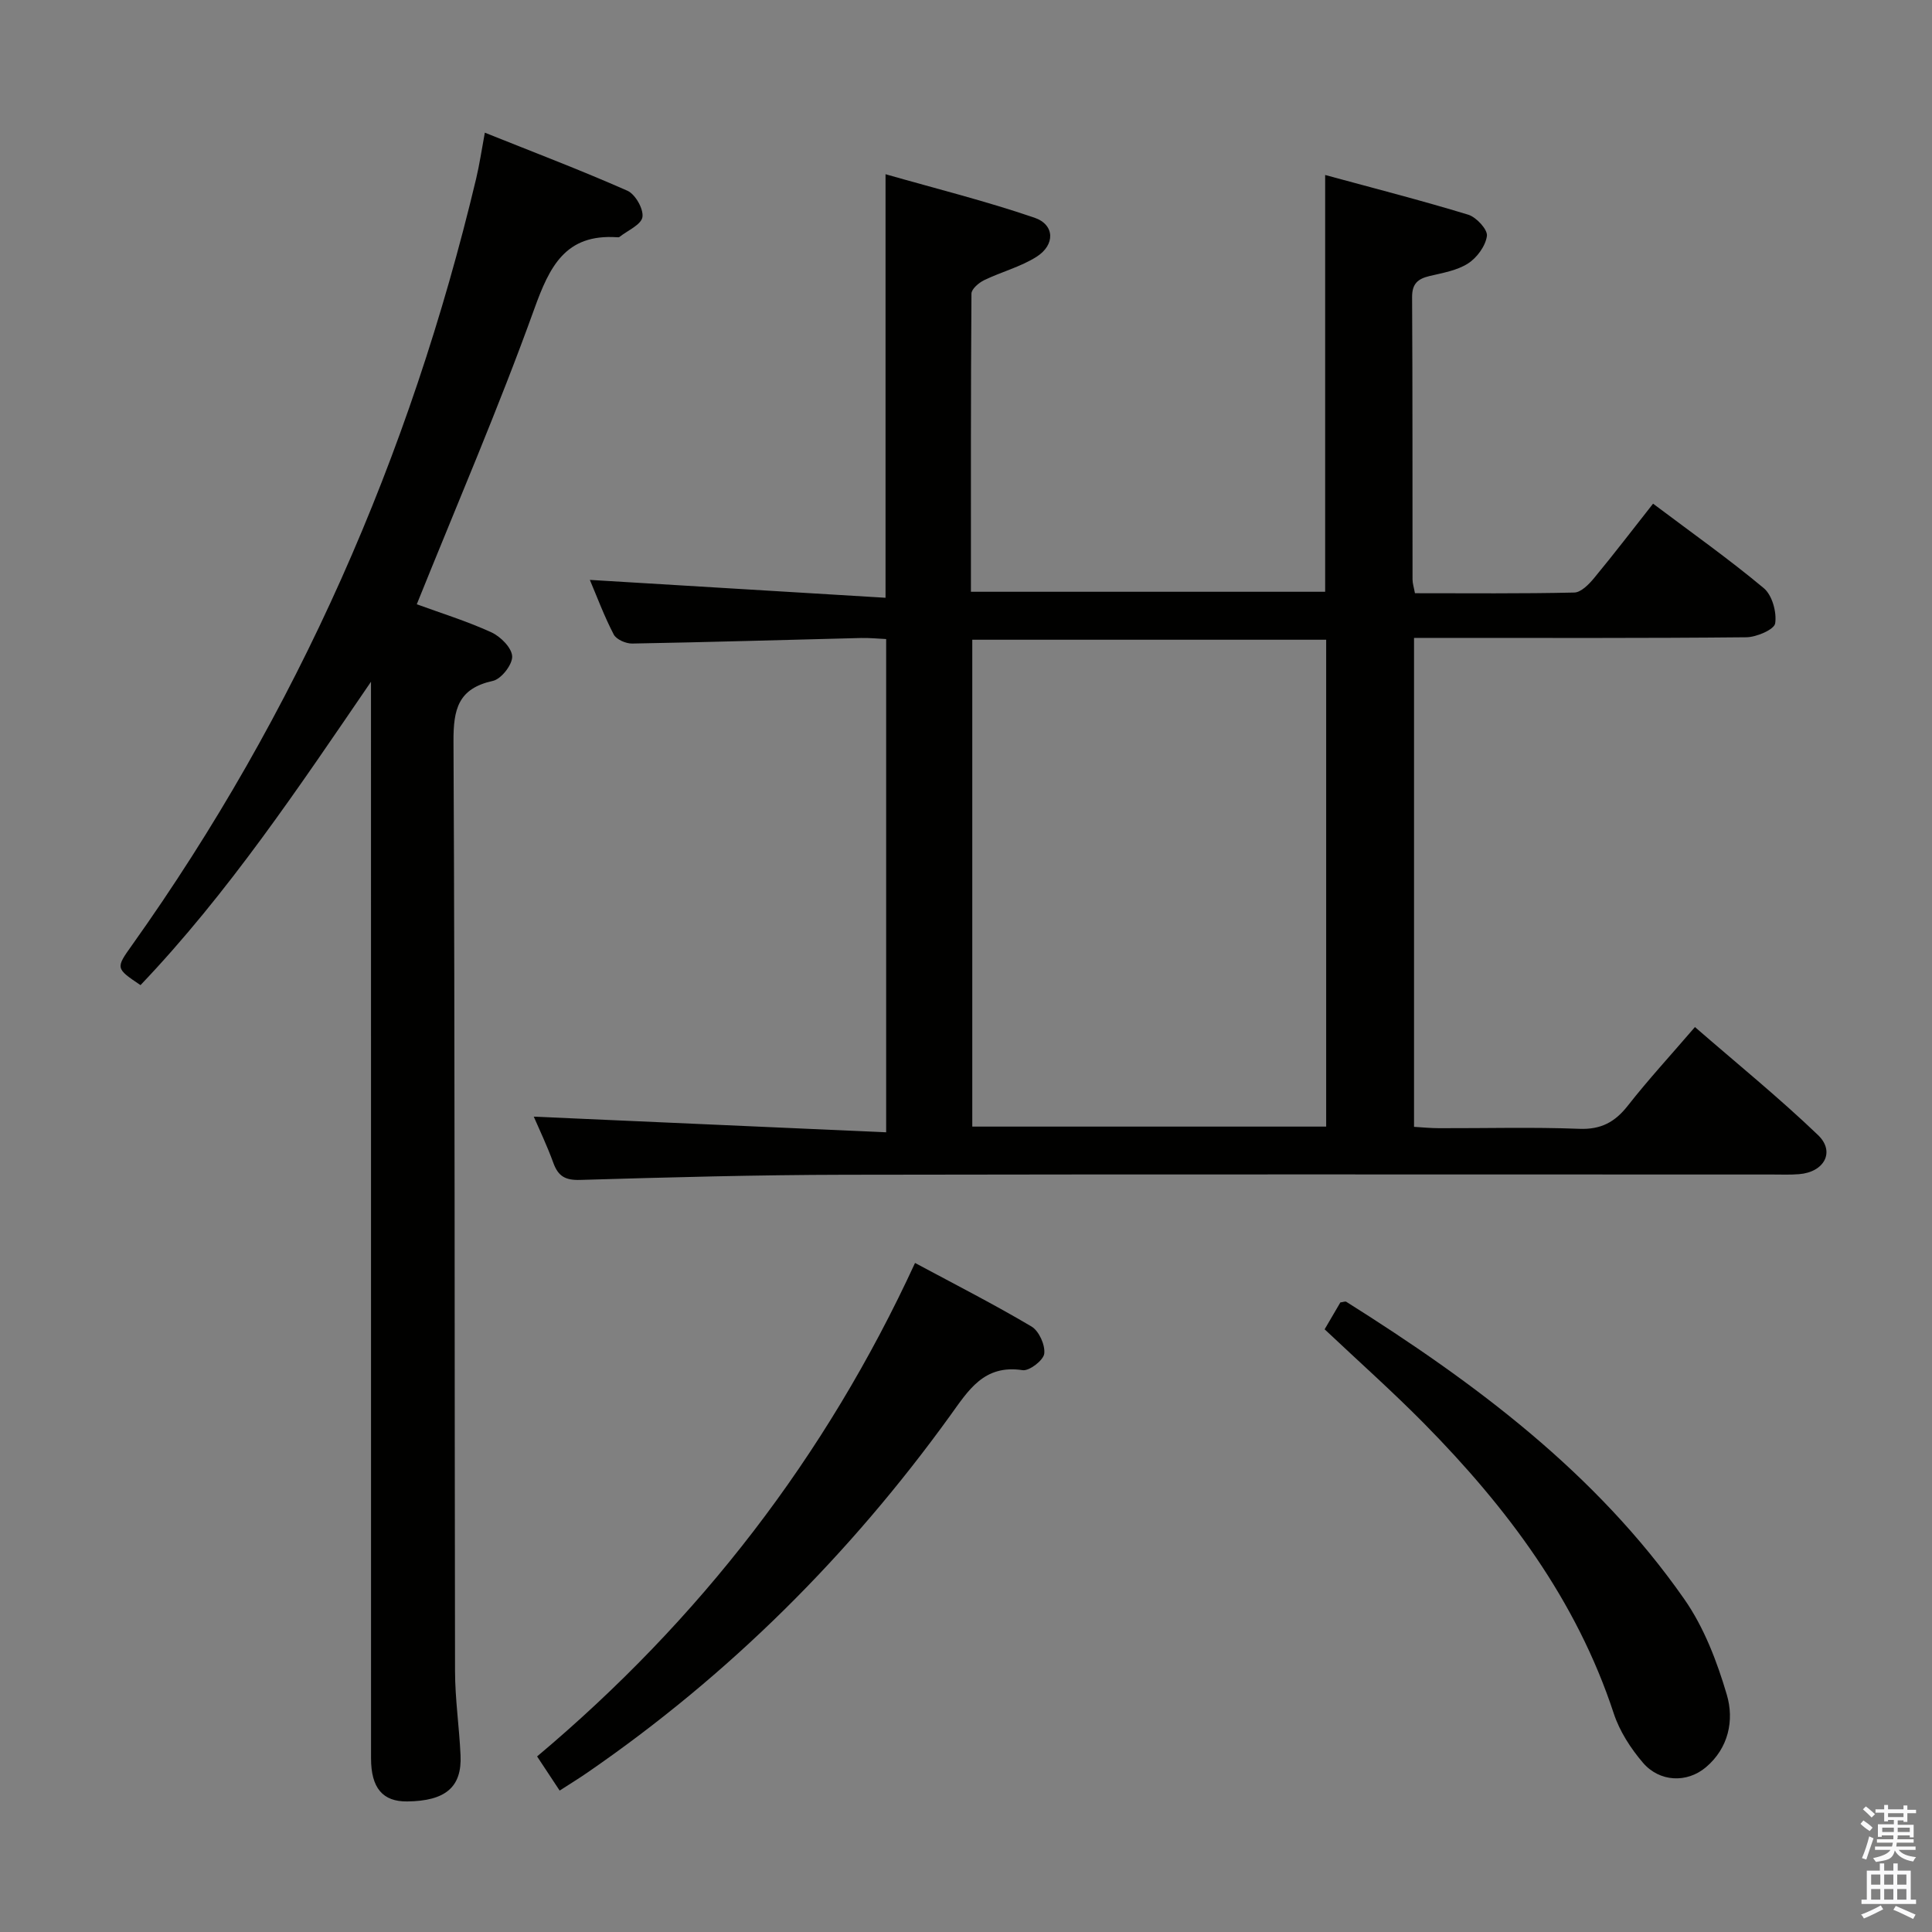 <svg enable-background="new 0 0 400 400" viewBox="0 0 400 400" xmlns="http://www.w3.org/2000/svg"><rect x="0" y="0" width="400" height="400" fill="#808080" stroke="none"/><path d="m385.2 377.6.6-.7c.6.4 1.3.9 1.9 1.5l-.6.7c-.8-.5-1.4-1-1.9-1.5zm.3 7.1c.6-1.4 1.1-2.9 1.5-4.5.3.1.6.3.9.4-.5 1.4-1 2.9-1.5 4.4zm.2-10.1.6-.6c.7.5 1.3 1.1 1.9 1.6l-.7.7c-.6-.6-1.2-1.2-1.8-1.7zm8.4-.8h.8v.9h1.8v.7h-1.8v1.8h-.8v-.3h-1.2v.9h3.3v2.6h-.8v-.4h-2.5c0 .3 0 .6-.1.8h3.4v.7h-3.5c0 .3-.1.6-.1.8h4v.7h-3.5c.7.9 1.9 1.3 3.6 1.5-.2.2-.4.5-.6.9-1.9-.3-3.2-1.1-3.8-2.3-.5 2.1-1.8 2-3.9 2.4-.2-.3-.4-.5-.6-.8 1.9-.4 3.1-.9 3.6-1.7h-3.2v-.7h3.5c.1-.2.1-.5.2-.8h-3.3v-.7h3.4c0-.2 0-.5 0-.8h-2.4v.3h-.8v-2.6h3.3v-.9h-1.2v.3h-.8v-1.8h-1.8v-.7h1.8v-.9h.8v.9h3.2zm-4.4 5.5h2.4c0-.3 0-.6 0-.9h-2.4zm1.2-3.1h3.2v-.8h-3.2zm4.4 2.2h-2.4v.9h2.5v-.9z" fill="#fafafb"/><path d="m389.2 385.8h.9v1.5h1.9v-1.5h.9v1.5h2.7v6h1.1v.9h-11.3v-.9h1.1v-6h2.7zm.2 8.7.5.8c-1.2.6-2.5 1.3-4 1.9-.2-.3-.3-.6-.6-.8 1.6-.6 3-1.3 4.1-1.9zm-2-4.3h1.9v-2.1h-1.9zm0 3.1h1.9v-2.2h-1.9zm2.7-3.1h1.9v-2.1h-1.9zm0 3.1h1.9v-2.2h-1.9zm2.4 1.3c1.4.6 2.7 1.2 4.1 1.8l-.5.9c-1.5-.7-2.8-1.4-4.1-1.9zm2.2-6.5h-1.9v2.1h1.9zm-1.9 5.2h1.9v-2.2h-1.9z" fill="#fafafb"/><g fill="#010100"><path d="m110.51 231.19c24.21 1.07 48.37 2.15 72.96 3.24 0-34.74 0-68.14 0-102.12-1.68-.08-3.43-.26-5.18-.22-15.8.39-31.6.87-47.41 1.15-1.3.02-3.27-.84-3.81-1.87-1.98-3.8-3.48-7.85-4.95-11.31 20.3 1.23 40.55 2.45 61.22 3.7 0-29.62 0-57.98 0-87.69 10.43 2.98 20.77 5.56 30.83 9 4.22 1.44 4.33 5.62.44 8.09-3.31 2.1-7.29 3.12-10.86 4.85-1.1.53-2.62 1.83-2.62 2.79-.15 20.46-.11 40.93-.11 61.72h73.34c0-28.47 0-56.83 0-86.29 10.02 2.73 19.89 5.25 29.62 8.22 1.68.51 4.05 3.08 3.87 4.4-.28 2.08-2.06 4.51-3.9 5.69-2.28 1.47-5.25 1.96-7.98 2.61-2.42.58-3.62 1.58-3.61 4.35.11 19.49.06 38.99.09 58.48 0 .79.27 1.59.5 2.84 11.08 0 22.04.11 32.98-.14 1.41-.03 3.05-1.71 4.12-3.01 4.12-4.98 8.04-10.11 12.2-15.39 7.91 5.95 15.66 11.43 22.92 17.49 1.74 1.45 2.71 4.97 2.36 7.29-.19 1.28-3.87 2.86-5.98 2.88-20.99.21-41.99.13-62.98.13-1.82 0-3.63 0-5.81 0v101.23c1.69.1 3.44.28 5.2.28 9.66.03 19.34-.25 28.99.13 4.52.18 7.41-1.39 10.09-4.81 4.2-5.36 8.83-10.38 13.88-16.26 8.63 7.5 17.38 14.6 25.48 22.36 3.62 3.47 1.28 7.69-3.93 8.1-1.82.15-3.66.07-5.5.07-63.98 0-127.96-.07-191.95.05-18.31.03-36.61.53-54.91 1.07-3.07.09-4.53-.75-5.54-3.51-1.29-3.56-2.94-6.99-4.06-9.59zm164.06-98.74c-24.84 0-49.08 0-73.27 0v100.8h73.27c0-33.75 0-67.16 0-100.8z"/><path d="m86.29 125.11c4.92 1.8 10.33 3.47 15.43 5.8 1.91.87 4.25 3.22 4.32 4.98.07 1.71-2.26 4.7-3.99 5.08-7.2 1.58-8.19 5.85-8.16 12.54.31 64.16.2 128.33.32 192.49.01 5.81.88 11.61 1.14 17.43.3 6.58-3.12 9.45-11.04 9.54-5.06.06-7.49-2.77-7.49-8.93-.01-72.5-.01-144.99-.01-217.49 0-1.8 0-3.6 0-5.4-14.94 21.84-29.52 43.71-47.72 62.81-5.16-3.48-5.17-3.49-1.76-8.27 34.28-48.18 57.57-101.29 71.25-158.7.69-2.89 1.12-5.85 1.8-9.52 10.01 4.01 19.88 7.76 29.52 12.02 1.63.72 3.37 3.78 3.11 5.45-.25 1.59-3.06 2.77-4.76 4.12-.11.09-.33.07-.49.06-10.7-.72-13.97 6.04-17.16 14.89-7.36 20.43-15.98 40.41-24.31 61.1z"/><path d="m189.45 261.48c8.43 4.53 16.42 8.6 24.11 13.16 1.55.92 2.86 3.82 2.64 5.62-.16 1.37-3.1 3.63-4.48 3.42-8.02-1.22-11.2 4.15-15.07 9.51-20.83 28.82-45.69 53.6-75.03 73.8-1.75 1.21-3.57 2.32-5.75 3.73-1.71-2.59-3.22-4.88-4.67-7.07 33.61-28.24 59.73-61.98 78.25-102.17z"/><path d="m274.25 275.22c1.18-2.02 2.27-3.87 3.26-5.57.61-.07 1.01-.26 1.22-.13 26.64 16.77 51.71 35.41 69.98 61.56 4.08 5.83 6.78 12.91 8.81 19.8 1.56 5.28.36 11.05-4.33 15.01-3.93 3.32-9.6 3.08-13.04-.94-2.53-2.96-4.82-6.5-6.03-10.17-7.73-23.54-22.14-42.66-39.23-60.01-6.54-6.63-13.51-12.83-20.64-19.55z"/></g></svg>